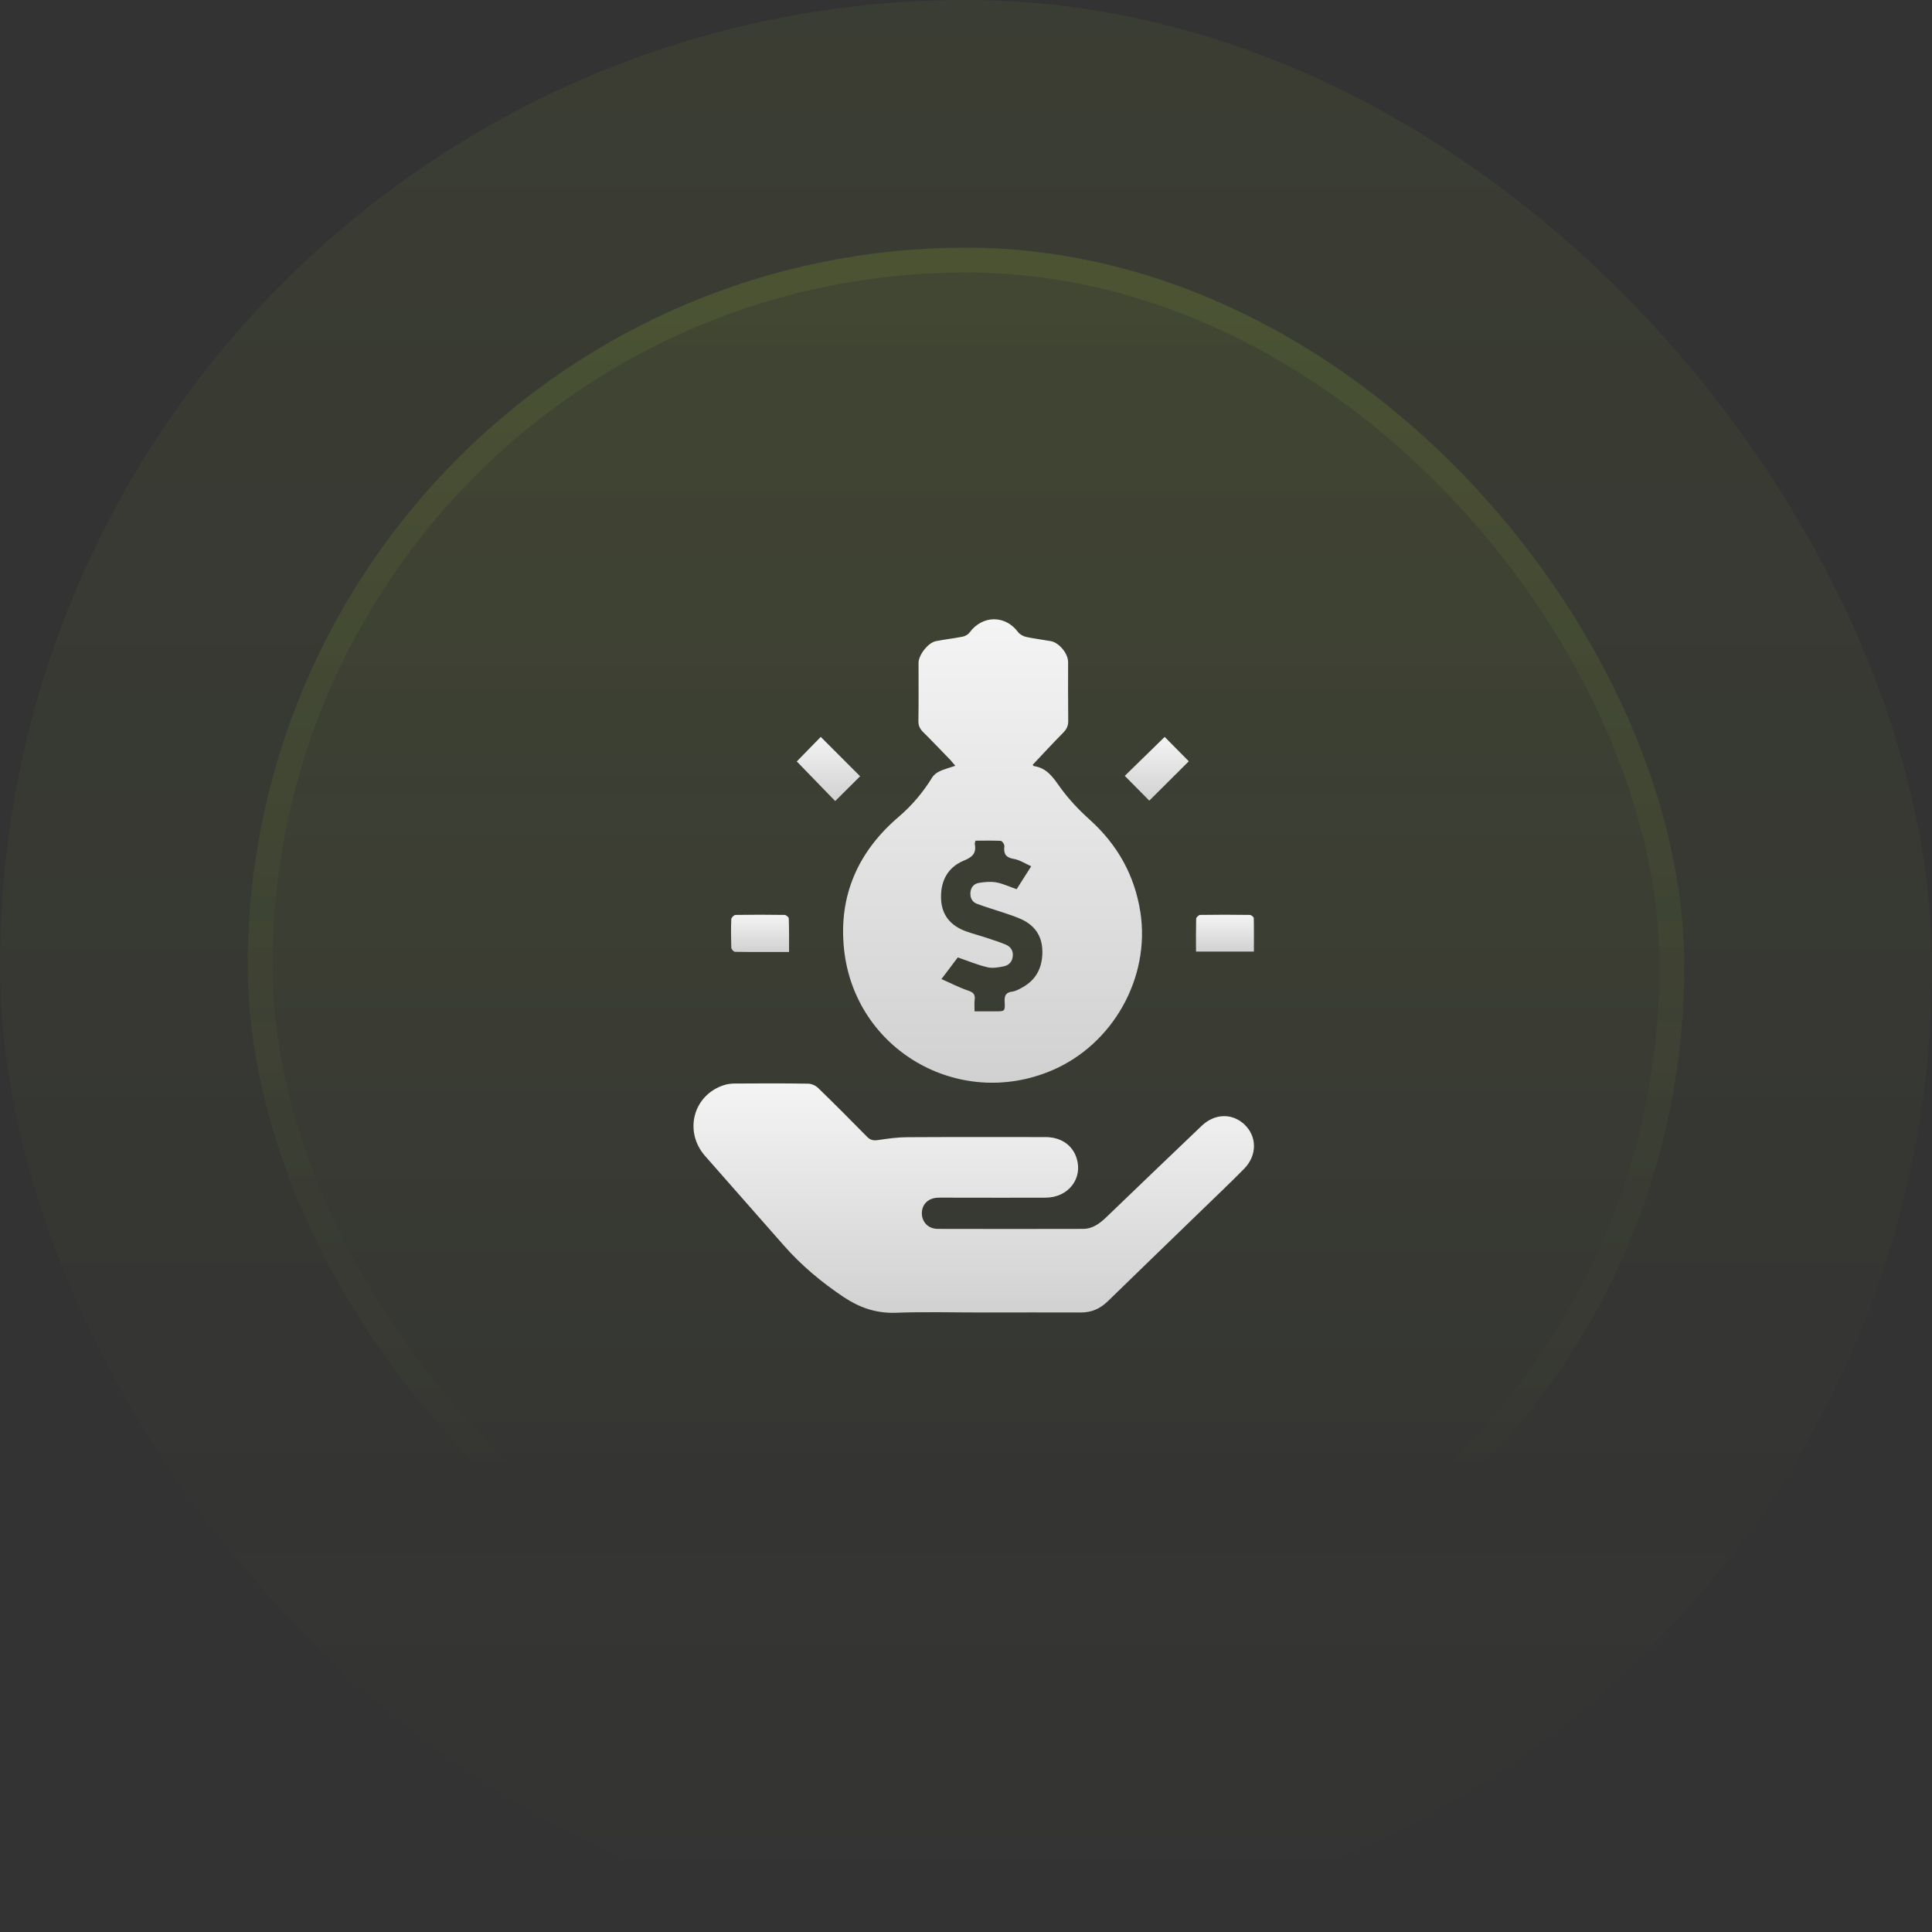 <svg width="78" height="78" viewBox="0 0 78 78" fill="none" xmlns="http://www.w3.org/2000/svg">
<rect x="0" y="0" width="78" height="78" fill="#333333" stroke="none"/>
<rect width="78" height="78" rx="39" fill="url(#paint0_linear_42_5916)" fill-opacity="0.05"/>
<rect x="10" y="10" width="58" height="58" rx="29" fill="url(#paint1_linear_42_5916)" fill-opacity="0.1"/>
<rect x="10.5" y="10.5" width="57" height="57" rx="28.5" stroke="url(#paint2_linear_42_5916)" stroke-opacity="0.2"/>
<g clip-path="url(#clip0_42_5916)">
<path d="M41.692 30.878C41.725 30.917 41.731 30.928 41.736 30.928C42.281 31.005 42.534 31.412 42.825 31.819C43.16 32.28 43.562 32.704 43.991 33.089C45.118 34.106 45.811 35.338 46.042 36.839C46.443 39.467 44.937 42.167 42.462 43.218C38.706 44.812 34.511 42.387 34.077 38.329C33.846 36.168 34.637 34.381 36.287 32.973C36.82 32.517 37.266 31.989 37.634 31.39C37.7 31.28 37.821 31.192 37.937 31.137C38.124 31.049 38.333 30.999 38.569 30.917C38.492 30.823 38.437 30.757 38.377 30.691C38.008 30.312 37.64 29.921 37.266 29.553C37.134 29.421 37.073 29.284 37.079 29.097C37.09 28.316 37.084 27.541 37.084 26.76C37.084 26.446 37.469 25.946 37.783 25.885C38.14 25.814 38.508 25.775 38.866 25.704C38.97 25.682 39.086 25.616 39.146 25.533C39.669 24.829 40.587 24.824 41.104 25.522C41.175 25.616 41.313 25.687 41.428 25.715C41.758 25.786 42.094 25.825 42.429 25.885C42.765 25.951 43.122 26.386 43.122 26.727C43.122 27.513 43.117 28.305 43.127 29.091C43.133 29.295 43.067 29.432 42.93 29.575C42.512 29.998 42.11 30.433 41.692 30.878ZM39.383 33.941C39.366 34.007 39.35 34.046 39.355 34.079C39.427 34.447 39.256 34.606 38.915 34.744C38.267 35.013 37.975 35.558 37.992 36.256C38.008 36.949 38.382 37.378 39.009 37.603C39.284 37.702 39.57 37.774 39.845 37.867C40.098 37.95 40.351 38.032 40.593 38.131C40.796 38.214 40.911 38.373 40.889 38.604C40.867 38.84 40.719 38.978 40.51 39.017C40.296 39.06 40.065 39.099 39.861 39.05C39.465 38.956 39.086 38.797 38.668 38.654C38.481 38.901 38.267 39.181 38.008 39.528C38.398 39.698 38.734 39.874 39.091 39.995C39.295 40.061 39.377 40.149 39.35 40.358C39.333 40.507 39.344 40.661 39.344 40.831C39.658 40.831 39.922 40.831 40.186 40.831C40.565 40.831 40.582 40.831 40.56 40.441C40.549 40.199 40.604 40.067 40.867 40.034C41.005 40.017 41.142 39.94 41.269 39.869C41.852 39.55 42.094 39.038 42.083 38.39C42.072 37.774 41.764 37.35 41.214 37.103C40.967 36.993 40.703 36.91 40.439 36.822C40.109 36.712 39.779 36.614 39.449 36.492C39.245 36.416 39.163 36.251 39.179 36.031C39.196 35.822 39.322 35.679 39.515 35.646C39.746 35.607 39.993 35.585 40.219 35.624C40.494 35.673 40.752 35.8 41.044 35.899C41.225 35.618 41.412 35.321 41.632 34.975C41.379 34.859 41.164 34.716 40.934 34.678C40.609 34.623 40.51 34.474 40.549 34.166C40.56 34.095 40.461 33.952 40.4 33.947C40.07 33.93 39.724 33.941 39.383 33.941Z" fill="url(#paint3_linear_42_5916)"/>
<path d="M39.68 52.989C38.509 52.989 37.332 52.956 36.161 53C35.374 53.028 34.703 52.791 34.071 52.373C33.175 51.774 32.355 51.092 31.641 50.278C30.585 49.074 29.518 47.87 28.462 46.665C27.599 45.676 27.989 44.213 29.221 43.812C29.364 43.762 29.529 43.745 29.678 43.745C30.656 43.74 31.641 43.734 32.62 43.751C32.757 43.751 32.922 43.822 33.021 43.916C33.692 44.565 34.352 45.23 35.006 45.895C35.138 46.028 35.259 46.055 35.446 46.028C35.842 45.967 36.249 45.912 36.65 45.912C38.503 45.901 40.351 45.907 42.204 45.907C42.836 45.907 43.304 46.231 43.469 46.77C43.722 47.584 43.128 48.348 42.22 48.353C40.994 48.359 39.762 48.353 38.536 48.353C38.316 48.353 38.096 48.348 37.876 48.353C37.48 48.364 37.222 48.617 37.217 48.975C37.217 49.338 37.475 49.613 37.865 49.613C39.817 49.618 41.77 49.618 43.722 49.613C44.117 49.613 44.403 49.393 44.678 49.129C45.954 47.903 47.23 46.676 48.511 45.456C49.033 44.955 49.726 44.933 50.221 45.379C50.755 45.862 50.766 46.643 50.227 47.188C49.66 47.765 49.083 48.309 48.511 48.865C47.246 50.091 45.982 51.312 44.722 52.538C44.414 52.835 44.074 52.989 43.639 52.989C42.319 52.983 41 52.989 39.68 52.989Z" fill="url(#paint4_linear_42_5916)"/>
<path d="M33.136 29.751C33.669 30.284 34.203 30.818 34.725 31.34C34.401 31.665 34.06 32.005 33.719 32.341C33.213 31.819 32.679 31.269 32.168 30.741C32.47 30.433 32.811 30.081 33.136 29.751Z" fill="url(#paint5_linear_42_5916)"/>
<path d="M47.021 29.751C47.346 30.075 47.681 30.422 47.995 30.735C47.472 31.258 46.928 31.802 46.4 32.324C46.081 32.005 45.746 31.659 45.41 31.324C45.932 30.812 46.471 30.284 47.021 29.751Z" fill="url(#paint6_linear_42_5916)"/>
<path d="M48.286 38.417C48.286 37.95 48.281 37.521 48.292 37.092C48.292 37.037 48.397 36.938 48.452 36.938C49.122 36.927 49.788 36.927 50.459 36.938C50.514 36.938 50.618 37.02 50.618 37.064C50.629 37.51 50.623 37.955 50.623 38.417C49.837 38.417 49.078 38.417 48.286 38.417Z" fill="url(#paint7_linear_42_5916)"/>
<path d="M31.856 38.434C31.097 38.434 30.387 38.439 29.673 38.428C29.618 38.428 29.53 38.324 29.524 38.263C29.513 37.878 29.508 37.493 29.524 37.108C29.524 37.048 29.634 36.938 29.695 36.938C30.354 36.927 31.014 36.927 31.674 36.938C31.735 36.938 31.845 37.026 31.845 37.081C31.861 37.51 31.856 37.95 31.856 38.434Z" fill="url(#paint8_linear_42_5916)"/>
</g>
<defs>
<linearGradient id="paint0_linear_42_5916" x1="39" y1="0" x2="39" y2="78" gradientUnits="userSpaceOnUse">
<stop stop-color="#CAFF33"/>
<stop offset="1" stop-color="#CAFF33" stop-opacity="0"/>
</linearGradient>
<linearGradient id="paint1_linear_42_5916" x1="39" y1="-28.405" x2="39" y2="159.703" gradientUnits="userSpaceOnUse">
<stop stop-color="#CAFF33"/>
<stop offset="0.468" stop-color="#CAFF33" stop-opacity="0"/>
</linearGradient>
<linearGradient id="paint2_linear_42_5916" x1="39" y1="-90.716" x2="39" y2="120.514" gradientUnits="userSpaceOnUse">
<stop stop-color="#CAFF33"/>
<stop offset="0.716" stop-color="#CAFF33" stop-opacity="0"/>
</linearGradient>
<linearGradient id="paint3_linear_42_5916" x1="40.072" y1="43.713" x2="40.072" y2="25.002" gradientUnits="userSpaceOnUse">
<stop stop-color="#D1D1D1"/>
<stop offset="1" stop-color="#F4F4F4"/>
</linearGradient>
<linearGradient id="paint4_linear_42_5916" x1="39.312" y1="53.002" x2="39.312" y2="43.74" gradientUnits="userSpaceOnUse">
<stop stop-color="#D1D1D1"/>
<stop offset="1" stop-color="#F4F4F4"/>
</linearGradient>
<linearGradient id="paint5_linear_42_5916" x1="33.446" y1="32.341" x2="33.446" y2="29.751" gradientUnits="userSpaceOnUse">
<stop stop-color="#D1D1D1"/>
<stop offset="1" stop-color="#F4F4F4"/>
</linearGradient>
<linearGradient id="paint6_linear_42_5916" x1="46.702" y1="32.324" x2="46.702" y2="29.751" gradientUnits="userSpaceOnUse">
<stop stop-color="#D1D1D1"/>
<stop offset="1" stop-color="#F4F4F4"/>
</linearGradient>
<linearGradient id="paint7_linear_42_5916" x1="49.455" y1="38.417" x2="49.455" y2="36.93" gradientUnits="userSpaceOnUse">
<stop stop-color="#D1D1D1"/>
<stop offset="1" stop-color="#F4F4F4"/>
</linearGradient>
<linearGradient id="paint8_linear_42_5916" x1="30.685" y1="38.435" x2="30.685" y2="36.93" gradientUnits="userSpaceOnUse">
<stop stop-color="#D1D1D1"/>
<stop offset="1" stop-color="#F4F4F4"/>
</linearGradient>
<clipPath id="clip0_42_5916">
<rect width="22.628" height="28" fill="white" transform="translate(28 25)"/>
</clipPath>
</defs>
</svg>
